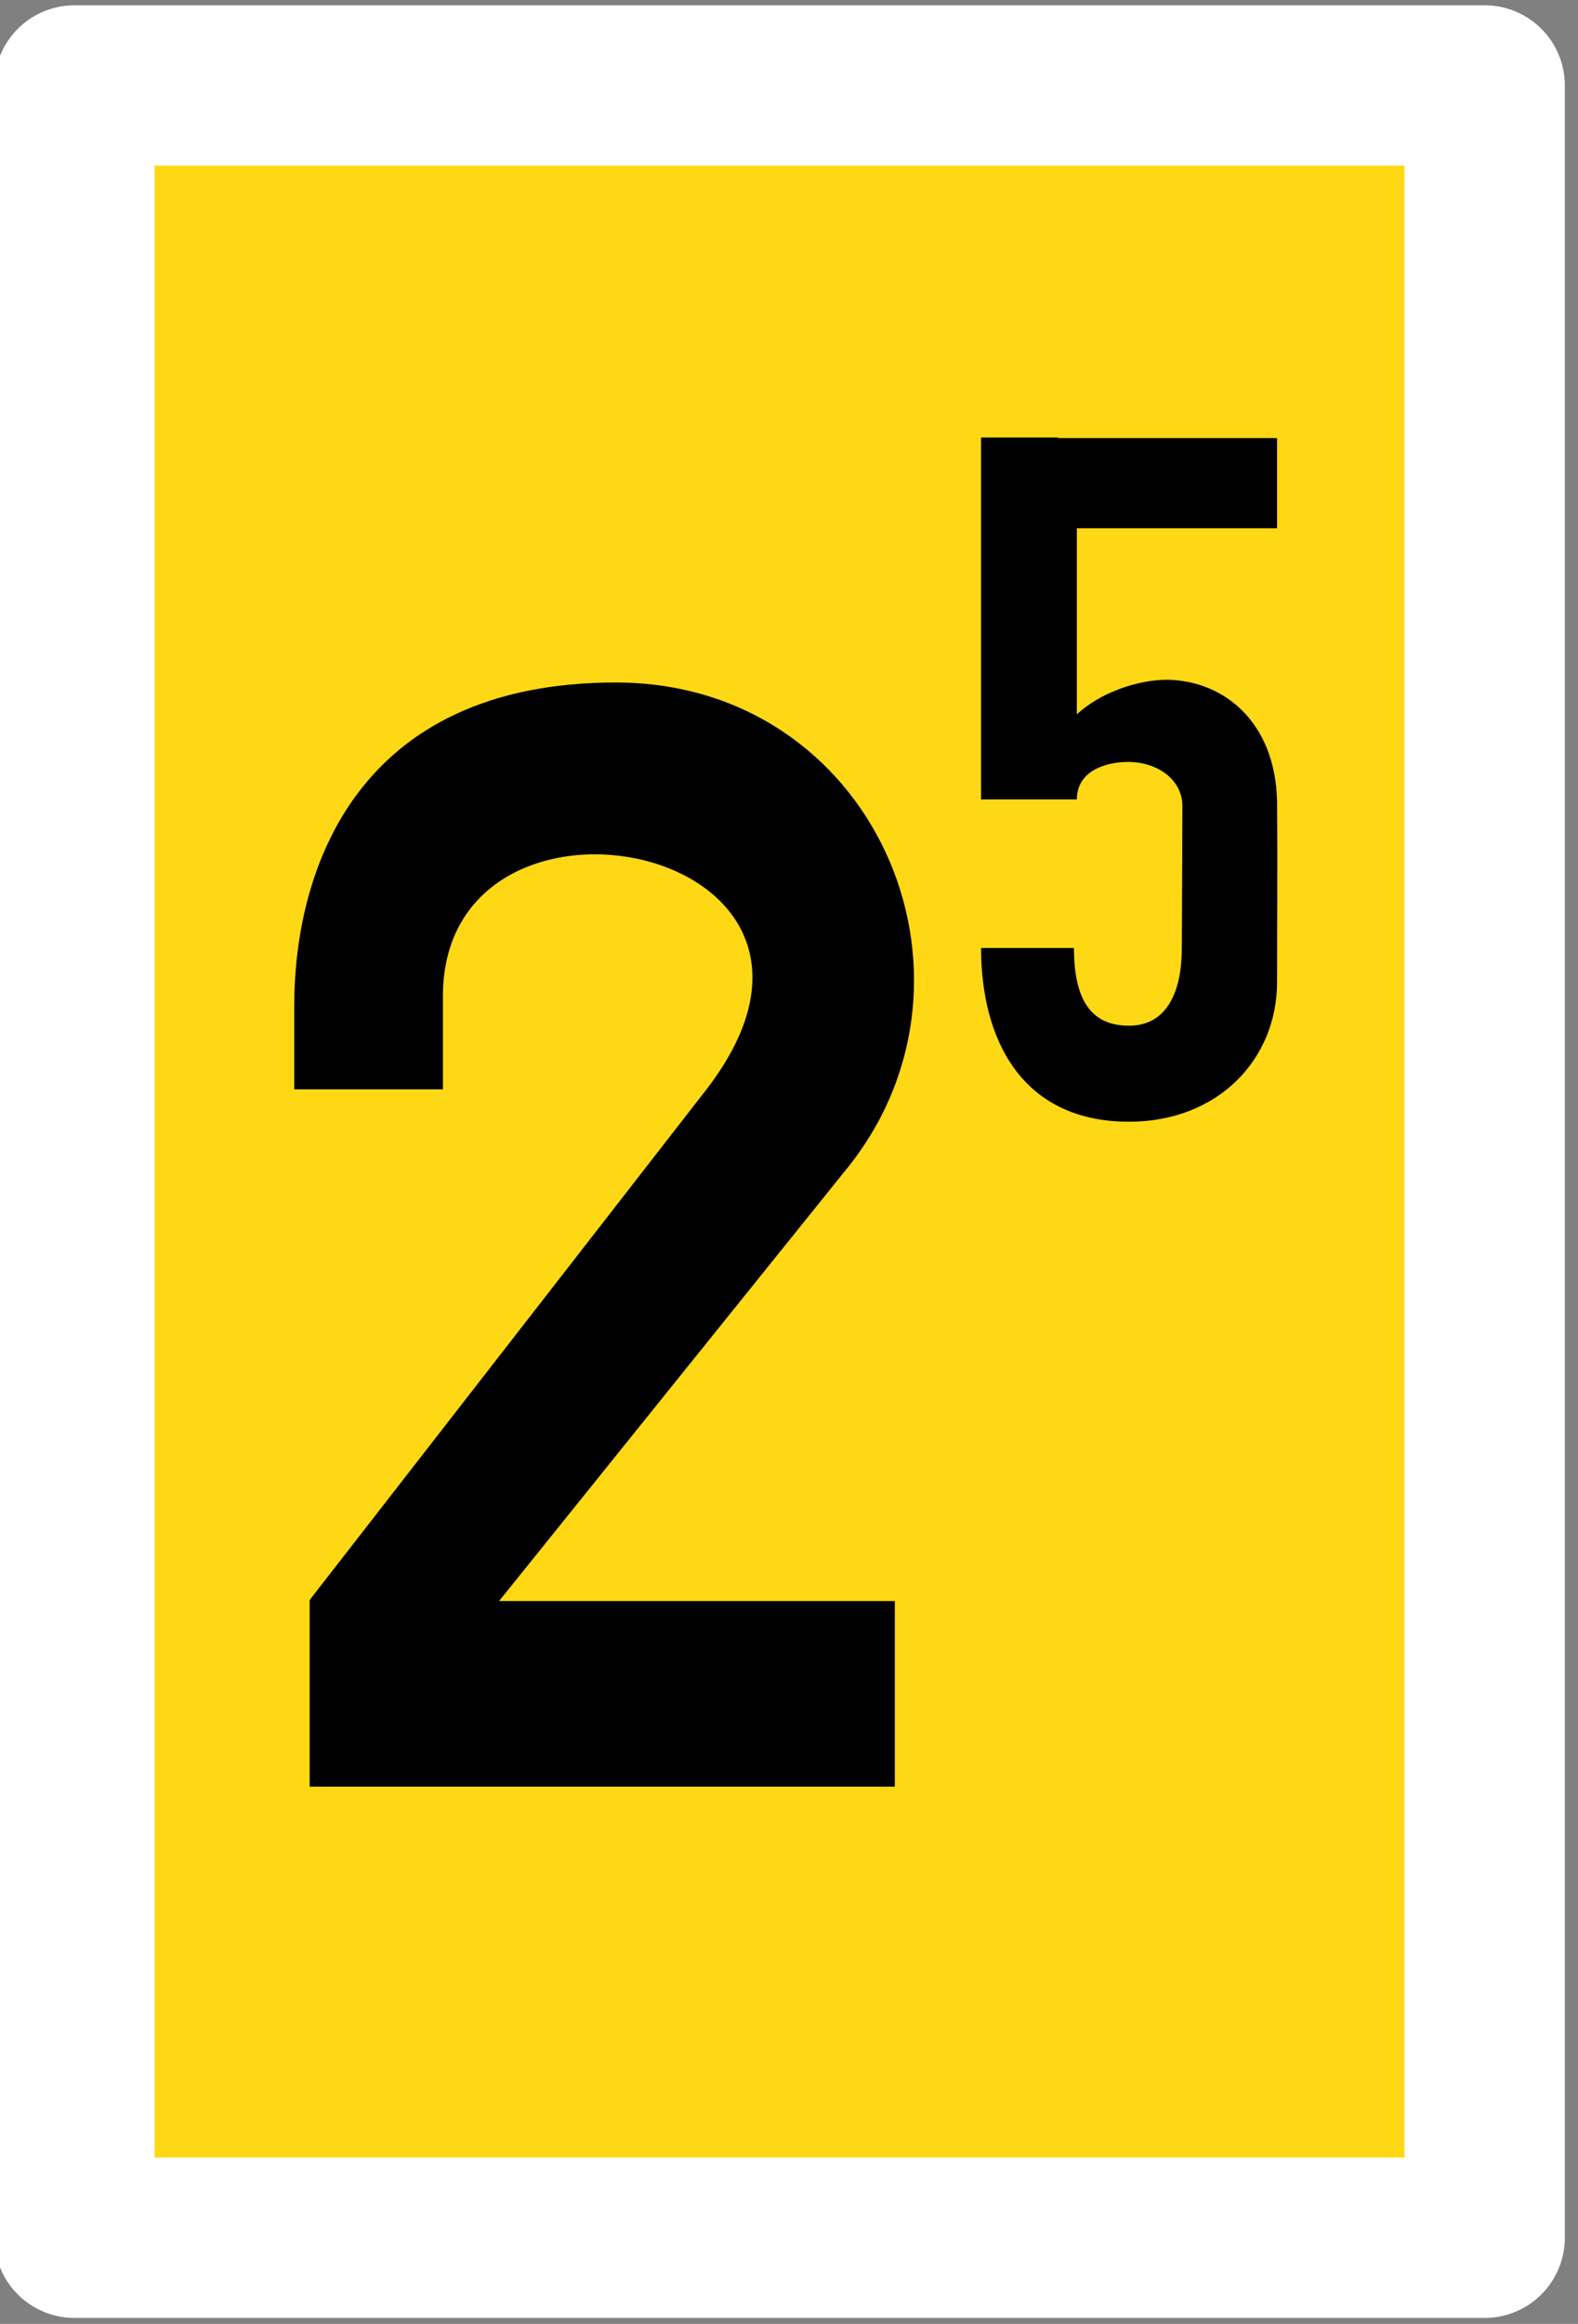 <?xml version="1.0" encoding="UTF-8"?>
<svg xmlns="http://www.w3.org/2000/svg" xmlns:xlink="http://www.w3.org/1999/xlink" width="10.87" height="16" viewBox="0 0 10.87 16">
<rect x="0" y="0" width="10.87" height="16" fill="#808080" stroke="none"/>
<path fill-rule="nonzero" fill="rgb(100%, 84.706%, 8.235%)" fill-opacity="1" stroke-width="16" stroke-linecap="round" stroke-linejoin="round" stroke="rgb(100%, 100%, 100%)" stroke-opacity="1" stroke-miterlimit="4" d="M 123.275 -99.269 L 264.062 -99.269 L 264.062 115.49 L 123.275 115.49 Z M 123.275 -99.269 " transform="matrix(0.069, 0, 0, 0.069, -7.993, 7.438)"/>
<path fill-rule="nonzero" fill="rgb(0%, 0%, 0%)" fill-opacity="1" d="M 6.758 3.012 L 6.758 5.504 L 7.418 5.504 C 7.418 5.305 7.621 5.246 7.77 5.246 C 7.973 5.246 8.145 5.367 8.145 5.551 L 8.141 6.527 C 8.141 6.82 8.043 7.062 7.777 7.062 C 7.512 7.062 7.398 6.879 7.398 6.527 L 6.758 6.527 C 6.758 7.152 7.035 7.723 7.777 7.723 C 8.391 7.723 8.797 7.293 8.797 6.762 C 8.797 6.352 8.801 5.934 8.797 5.516 C 8.785 4.977 8.438 4.688 8.043 4.68 C 7.828 4.68 7.574 4.773 7.418 4.918 L 7.418 3.637 L 8.797 3.637 L 8.797 3.016 L 7.289 3.016 L 7.289 3.012 Z M 6.758 3.012 "/>
<path fill-rule="nonzero" fill="rgb(0%, 0%, 0%)" fill-opacity="1" d="M 6.164 12.301 L 2.133 12.301 L 2.133 11.016 L 4.867 7.5 C 6.164 5.816 3.051 5.199 3.051 6.859 L 3.051 7.5 L 2.027 7.5 C 2.027 7.5 2.027 7.875 2.027 6.926 C 2.027 5.977 2.465 4.699 4.242 4.699 C 6.016 4.699 6.887 6.707 5.852 8.023 L 3.438 11.023 L 6.164 11.023 L 6.164 12.301 "/>
</svg>

